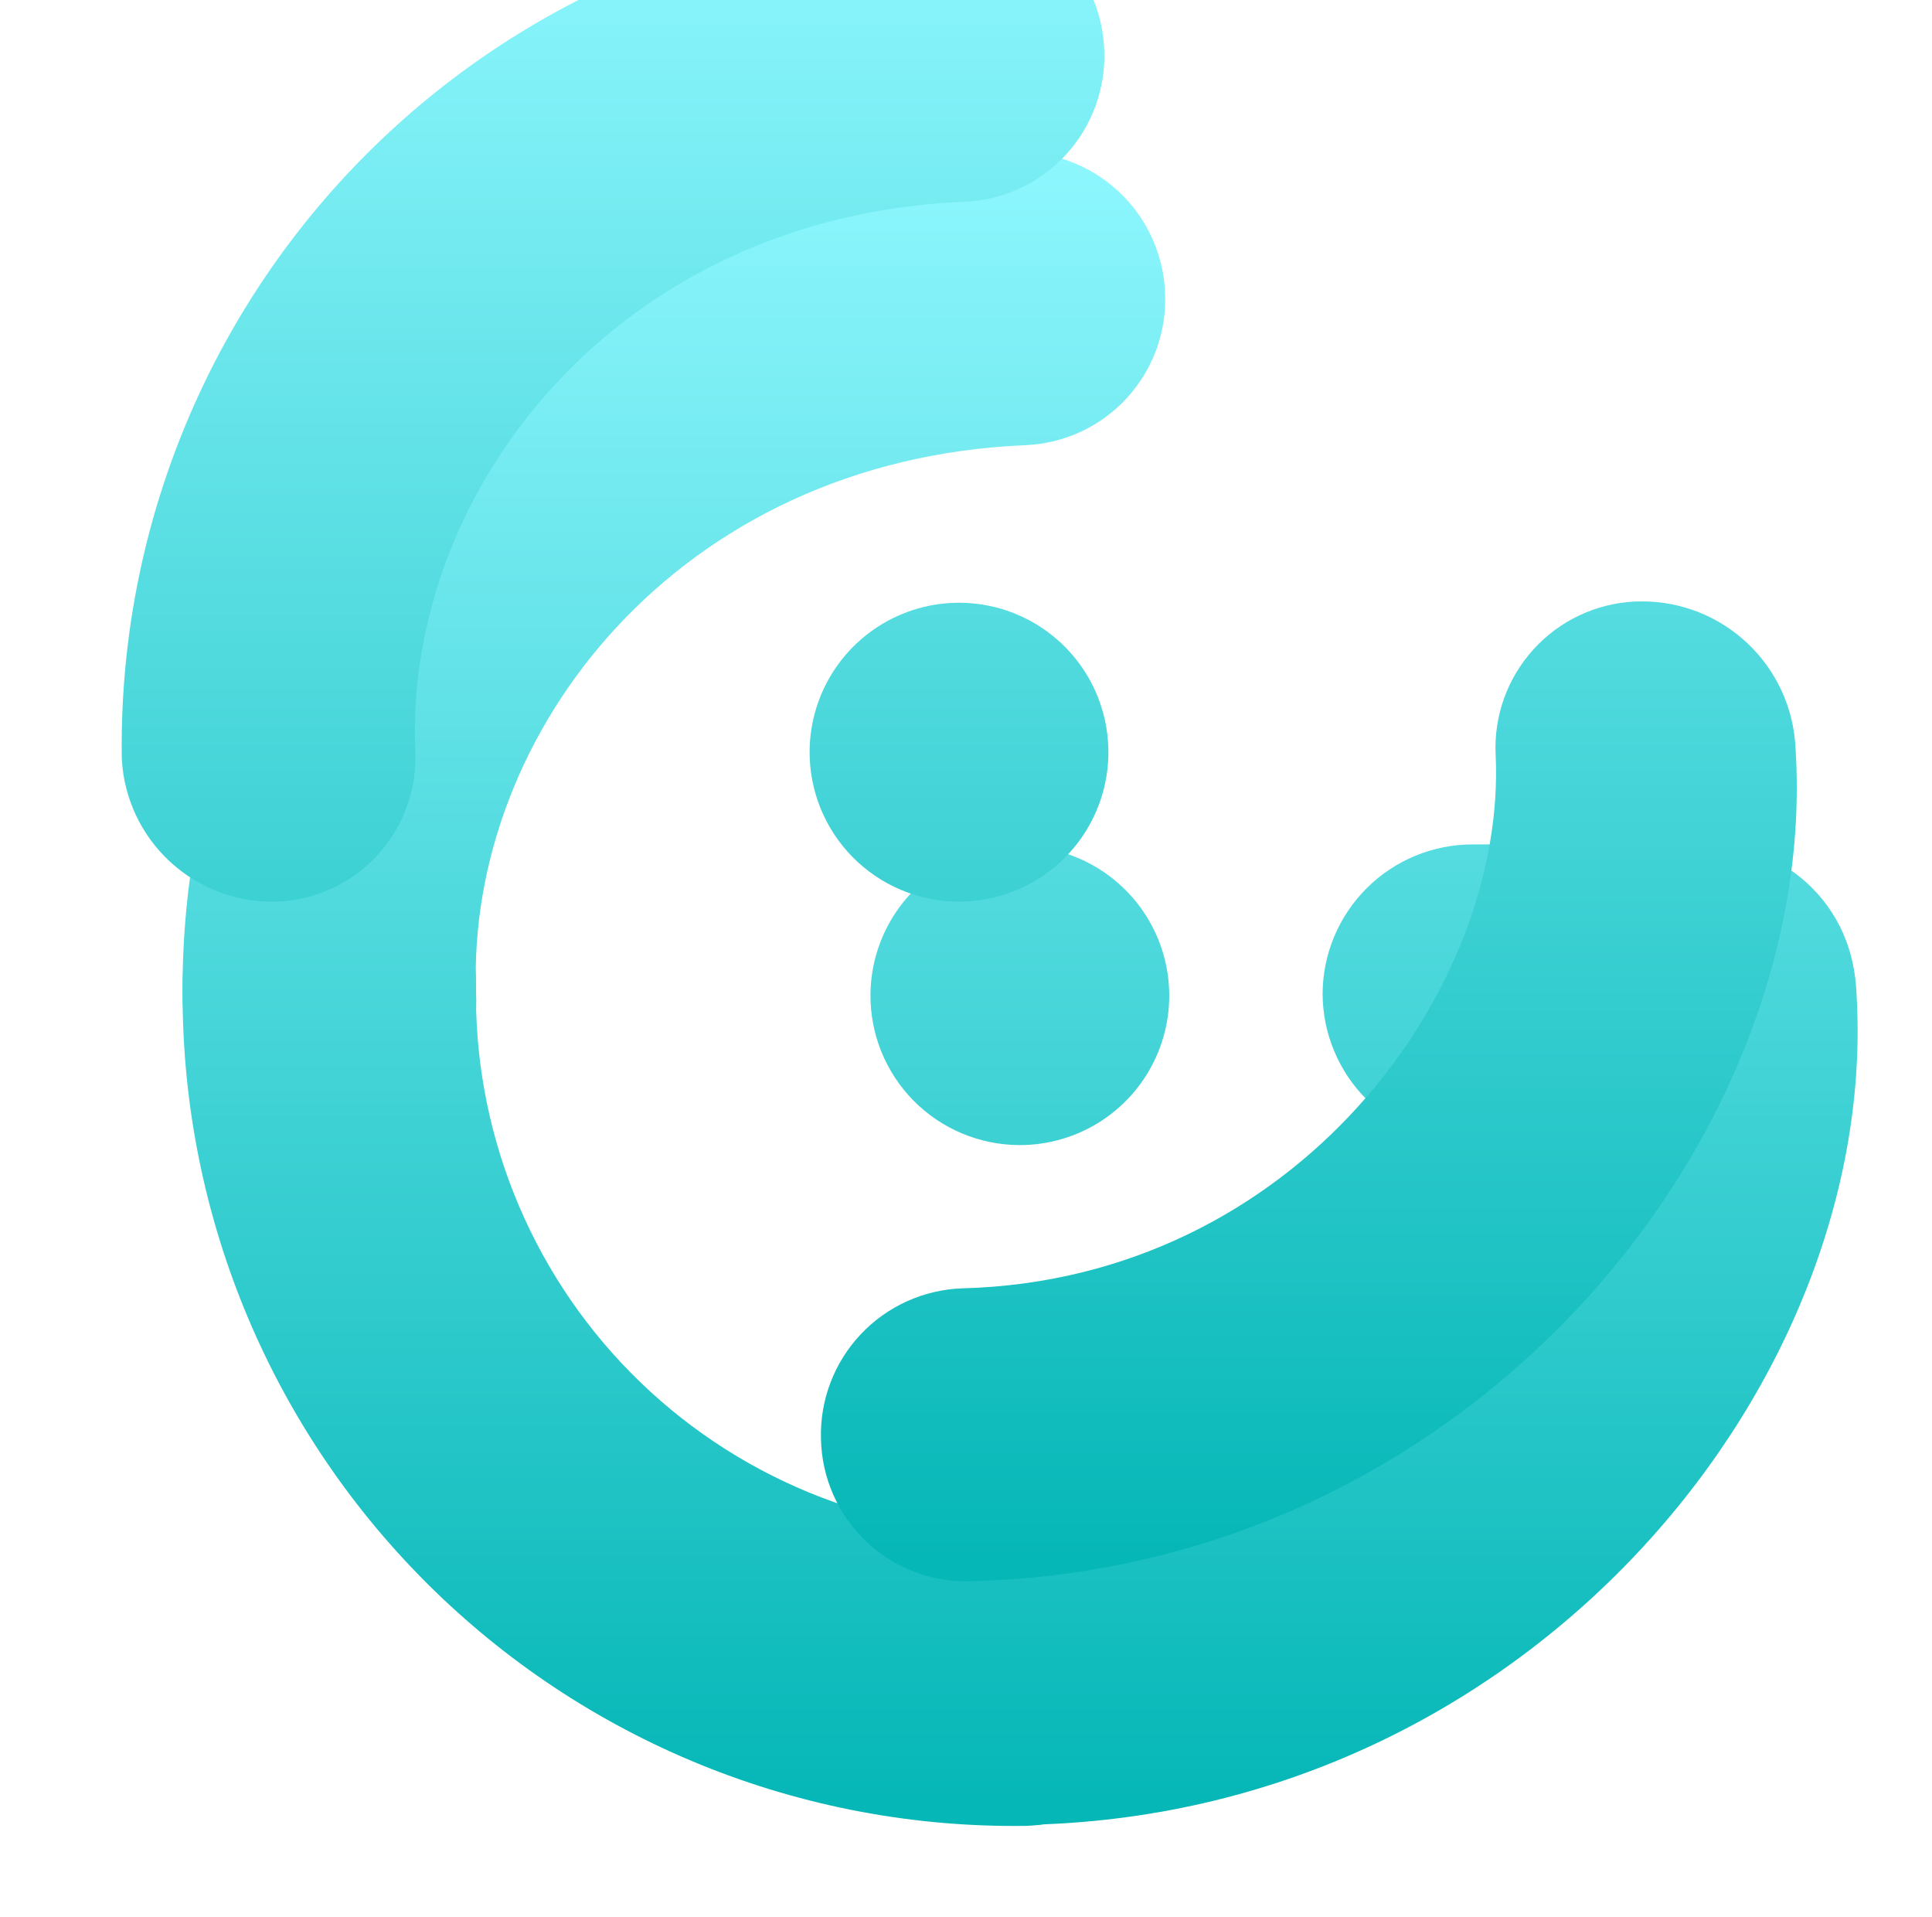 <svg width="127" height="126" viewBox="0 0 127 126" fill="none" xmlns="http://www.w3.org/2000/svg">
<path fill-rule="evenodd" clip-rule="evenodd" d="M111.468 55.534C114.063 55.412 116.606 56.295 118.566 58C120.527 59.704 121.755 62.099 121.995 64.687C123.959 90.338 100.94 119.013 67.944 119.916C66.671 119.974 65.399 119.777 64.203 119.335C63.008 118.894 61.913 118.218 60.983 117.346C60.053 116.475 59.307 115.426 58.789 114.262C58.271 113.098 57.991 111.842 57.966 110.567C57.892 108.021 58.83 105.55 60.575 103.694C62.321 101.839 64.73 100.751 67.276 100.669C89.195 100.079 103.061 81.028 102.315 65.59C102.197 63.05 103.09 60.566 104.797 58.682C106.505 56.798 108.889 55.666 111.428 55.534H111.468Z" fill="url(#paint0_linear_117_892)"/>
<path fill-rule="evenodd" clip-rule="evenodd" d="M21.71 54.984C24.255 54.994 26.693 56.013 28.489 57.816C30.286 59.62 31.294 62.062 31.294 64.608C31.189 69.346 32.037 74.057 33.789 78.461C35.54 82.865 38.159 86.872 41.49 90.243C44.822 93.615 48.797 96.282 53.179 98.086C57.562 99.891 62.262 100.795 67.001 100.747C68.261 100.71 69.516 100.924 70.693 101.375C71.871 101.826 72.947 102.506 73.86 103.375C74.773 104.244 75.505 105.285 76.013 106.439C76.521 107.593 76.796 108.835 76.822 110.096C76.858 111.366 76.643 112.631 76.188 113.818C75.733 115.005 75.047 116.09 74.171 117.01C73.294 117.93 72.244 118.668 71.081 119.18C69.918 119.693 68.665 119.969 67.394 119.995C60.093 120.095 52.845 118.731 46.08 115.983C39.315 113.235 33.169 109.159 28.006 103.996C22.843 98.833 18.767 92.687 16.019 85.922C13.271 79.156 11.907 71.909 12.007 64.608C12.028 62.048 13.059 59.6 14.877 57.798C16.694 55.995 19.15 54.984 21.71 54.984Z" fill="url(#paint1_linear_117_892)"/>
<path d="M86.941 65.355C86.941 64.057 87.197 62.771 87.695 61.572C88.193 60.374 88.923 59.285 89.843 58.369C90.762 57.453 91.854 56.727 93.055 56.234C94.255 55.741 95.542 55.49 96.84 55.495H111.256C112.62 55.373 113.994 55.536 115.29 55.974C116.587 56.412 117.779 57.115 118.789 58.039C119.799 58.963 120.606 60.087 121.158 61.34C121.71 62.593 121.995 63.947 121.995 65.315C121.995 66.684 121.71 68.038 121.158 69.291C120.606 70.544 119.799 71.668 118.789 72.591C117.779 73.515 116.587 74.219 115.29 74.657C113.994 75.095 112.62 75.258 111.256 75.136H96.84C95.542 75.141 94.255 74.89 93.055 74.397C91.854 73.903 90.762 73.178 89.843 72.262C88.923 71.346 88.193 70.257 87.695 69.058C87.197 67.859 86.941 66.574 86.941 65.276V65.355Z" fill="url(#paint2_linear_117_892)"/>
<path d="M57.22 65.355C57.236 63.414 57.826 61.522 58.916 59.916C60.006 58.311 61.548 57.065 63.346 56.334C65.144 55.604 67.118 55.423 69.019 55.814C70.919 56.205 72.662 57.151 74.026 58.531C75.39 59.911 76.314 61.665 76.682 63.57C77.05 65.476 76.846 67.447 76.094 69.237C75.343 71.026 74.078 72.552 72.46 73.623C70.841 74.694 68.942 75.261 67.001 75.254C65.708 75.249 64.429 74.988 63.237 74.487C62.045 73.987 60.963 73.255 60.055 72.336C59.146 71.416 58.428 70.326 57.941 69.128C57.455 67.93 57.21 66.648 57.22 65.355Z" fill="url(#paint3_linear_117_892)"/>
<path fill-rule="evenodd" clip-rule="evenodd" d="M76.586 19.238C76.644 20.497 76.453 21.755 76.024 22.94C75.595 24.125 74.937 25.214 74.087 26.145C73.237 27.075 72.212 27.829 71.07 28.362C69.928 28.896 68.692 29.199 67.433 29.255C44.571 30.198 30.626 48.188 31.294 65.276C31.363 66.529 31.182 67.783 30.761 68.966C30.341 70.148 29.689 71.235 28.845 72.164C28.001 73.092 26.98 73.843 25.843 74.374C24.705 74.904 23.474 75.203 22.22 75.253C19.627 75.339 17.104 74.403 15.194 72.648C13.284 70.892 12.139 68.456 12.007 65.865C11.893 58.604 13.218 51.392 15.905 44.645C18.593 37.898 22.591 31.751 27.667 26.558C32.744 21.364 38.799 17.228 45.482 14.387C52.166 11.547 59.346 10.058 66.608 10.007C69.154 9.911 71.635 10.829 73.505 12.56C75.376 14.29 76.484 16.692 76.586 19.238Z" fill="url(#paint4_linear_117_892)"/>
<g filter="url(#filter0_dii_117_892)">
<path fill-rule="evenodd" clip-rule="evenodd" d="M111.468 55.534C114.063 55.412 116.606 56.295 118.566 58C120.527 59.704 121.755 62.099 121.995 64.687C123.959 90.338 100.94 119.013 67.944 119.916C66.671 119.974 65.399 119.777 64.203 119.335C63.008 118.894 61.913 118.218 60.983 117.346C60.053 116.475 59.307 115.426 58.789 114.262C58.271 113.098 57.991 111.842 57.966 110.567C57.892 108.021 58.83 105.55 60.575 103.694C62.321 101.839 64.73 100.751 67.276 100.669C89.195 100.079 103.061 81.028 102.315 65.59C102.197 63.05 103.09 60.566 104.797 58.682C106.505 56.798 108.889 55.666 111.428 55.534H111.468Z" fill="url(#paint5_linear_117_892)"/>
<path d="M57.22 65.355C57.236 63.414 57.826 61.522 58.916 59.916C60.006 58.311 61.548 57.065 63.346 56.334C65.144 55.604 67.118 55.423 69.019 55.814C70.919 56.205 72.662 57.151 74.026 58.531C75.39 59.911 76.314 61.665 76.682 63.57C77.05 65.476 76.846 67.447 76.094 69.237C75.343 71.026 74.078 72.552 72.46 73.623C70.841 74.694 68.942 75.261 67.001 75.254C65.708 75.249 64.429 74.988 63.237 74.487C62.045 73.987 60.963 73.255 60.055 72.336C59.146 71.416 58.428 70.326 57.941 69.128C57.455 67.93 57.21 66.648 57.22 65.355Z" fill="url(#paint6_linear_117_892)"/>
<path fill-rule="evenodd" clip-rule="evenodd" d="M76.586 19.238C76.644 20.497 76.453 21.755 76.024 22.94C75.595 24.125 74.937 25.214 74.087 26.145C73.237 27.075 72.212 27.829 71.07 28.362C69.928 28.896 68.692 29.199 67.433 29.255C44.571 30.198 30.626 48.188 31.294 65.276C31.363 66.529 31.182 67.783 30.761 68.966C30.341 70.148 29.689 71.235 28.845 72.164C28.001 73.092 26.98 73.843 25.843 74.374C24.705 74.904 23.474 75.203 22.22 75.253C19.627 75.339 17.104 74.403 15.194 72.648C13.284 70.892 12.139 68.456 12.007 65.865C11.893 58.604 13.218 51.392 15.905 44.645C18.593 37.898 22.591 31.751 27.667 26.558C32.744 21.364 38.799 17.228 45.482 14.387C52.166 11.547 59.346 10.058 66.608 10.007C69.154 9.911 71.635 10.829 73.505 12.56C75.376 14.29 76.484 16.692 76.586 19.238Z" fill="url(#paint7_linear_117_892)"/>
</g>
<defs>
<filter id="filter0_dii_117_892" x="0" y="-6" width="126.112" height="131.926" filterUnits="userSpaceOnUse" color-interpolation-filters="sRGB">
<feFlood flood-opacity="0" result="BackgroundImageFix"/>
<feColorMatrix in="SourceAlpha" type="matrix" values="0 0 0 0 0 0 0 0 0 0 0 0 0 0 0 0 0 0 127 0" result="hardAlpha"/>
<feOffset dx="-4" dy="-2"/>
<feGaussianBlur stdDeviation="4"/>
<feComposite in2="hardAlpha" operator="out"/>
<feColorMatrix type="matrix" values="0 0 0 0 0.07 0 0 0 0 0.635 0 0 0 0 0.671 0 0 0 0.52 0"/>
<feBlend mode="normal" in2="BackgroundImageFix" result="effect1_dropShadow_117_892"/>
<feBlend mode="normal" in="SourceGraphic" in2="effect1_dropShadow_117_892" result="shape"/>
<feColorMatrix in="SourceAlpha" type="matrix" values="0 0 0 0 0 0 0 0 0 0 0 0 0 0 0 0 0 0 127 0" result="hardAlpha"/>
<feOffset dy="-16"/>
<feGaussianBlur stdDeviation="8"/>
<feComposite in2="hardAlpha" operator="arithmetic" k2="-1" k3="1"/>
<feColorMatrix type="matrix" values="0 0 0 0 1 0 0 0 0 1 0 0 0 0 1 0 0 0 0.58 0"/>
<feBlend mode="normal" in2="shape" result="effect2_innerShadow_117_892"/>
<feColorMatrix in="SourceAlpha" type="matrix" values="0 0 0 0 0 0 0 0 0 0 0 0 0 0 0 0 0 0 127 0" result="hardAlpha"/>
<feOffset dy="2"/>
<feGaussianBlur stdDeviation="1.5"/>
<feComposite in2="hardAlpha" operator="arithmetic" k2="-1" k3="1"/>
<feColorMatrix type="matrix" values="0 0 0 0 1 0 0 0 0 1 0 0 0 0 1 0 0 0 0.41 0"/>
<feBlend mode="normal" in2="effect2_innerShadow_117_892" result="effect3_innerShadow_117_892"/>
</filter>
<linearGradient id="paint0_linear_117_892" x1="67.056" y1="10" x2="67.056" y2="120" gradientUnits="userSpaceOnUse">
<stop stop-color="#8EF7FE"/>
<stop offset="0.984" stop-color="#06B7B7"/>
</linearGradient>
<linearGradient id="paint1_linear_117_892" x1="67.056" y1="10" x2="67.056" y2="120" gradientUnits="userSpaceOnUse">
<stop stop-color="#8EF7FE"/>
<stop offset="0.984" stop-color="#06B7B7"/>
</linearGradient>
<linearGradient id="paint2_linear_117_892" x1="67.056" y1="10" x2="67.056" y2="120" gradientUnits="userSpaceOnUse">
<stop stop-color="#8EF7FE"/>
<stop offset="0.984" stop-color="#06B7B7"/>
</linearGradient>
<linearGradient id="paint3_linear_117_892" x1="67.056" y1="10" x2="67.056" y2="120" gradientUnits="userSpaceOnUse">
<stop stop-color="#8EF7FE"/>
<stop offset="0.984" stop-color="#06B7B7"/>
</linearGradient>
<linearGradient id="paint4_linear_117_892" x1="67.056" y1="10" x2="67.056" y2="120" gradientUnits="userSpaceOnUse">
<stop stop-color="#8EF7FE"/>
<stop offset="0.984" stop-color="#06B7B7"/>
</linearGradient>
<linearGradient id="paint5_linear_117_892" x1="67.28" y1="10" x2="67.28" y2="119.995" gradientUnits="userSpaceOnUse">
<stop stop-color="#8EF7FE"/>
<stop offset="0.984" stop-color="#06B7B7"/>
</linearGradient>
<linearGradient id="paint6_linear_117_892" x1="67.28" y1="10" x2="67.28" y2="119.995" gradientUnits="userSpaceOnUse">
<stop stop-color="#8EF7FE"/>
<stop offset="0.984" stop-color="#06B7B7"/>
</linearGradient>
<linearGradient id="paint7_linear_117_892" x1="67.28" y1="10" x2="67.28" y2="119.995" gradientUnits="userSpaceOnUse">
<stop stop-color="#8EF7FE"/>
<stop offset="0.984" stop-color="#06B7B7"/>
</linearGradient>
</defs>
</svg>
